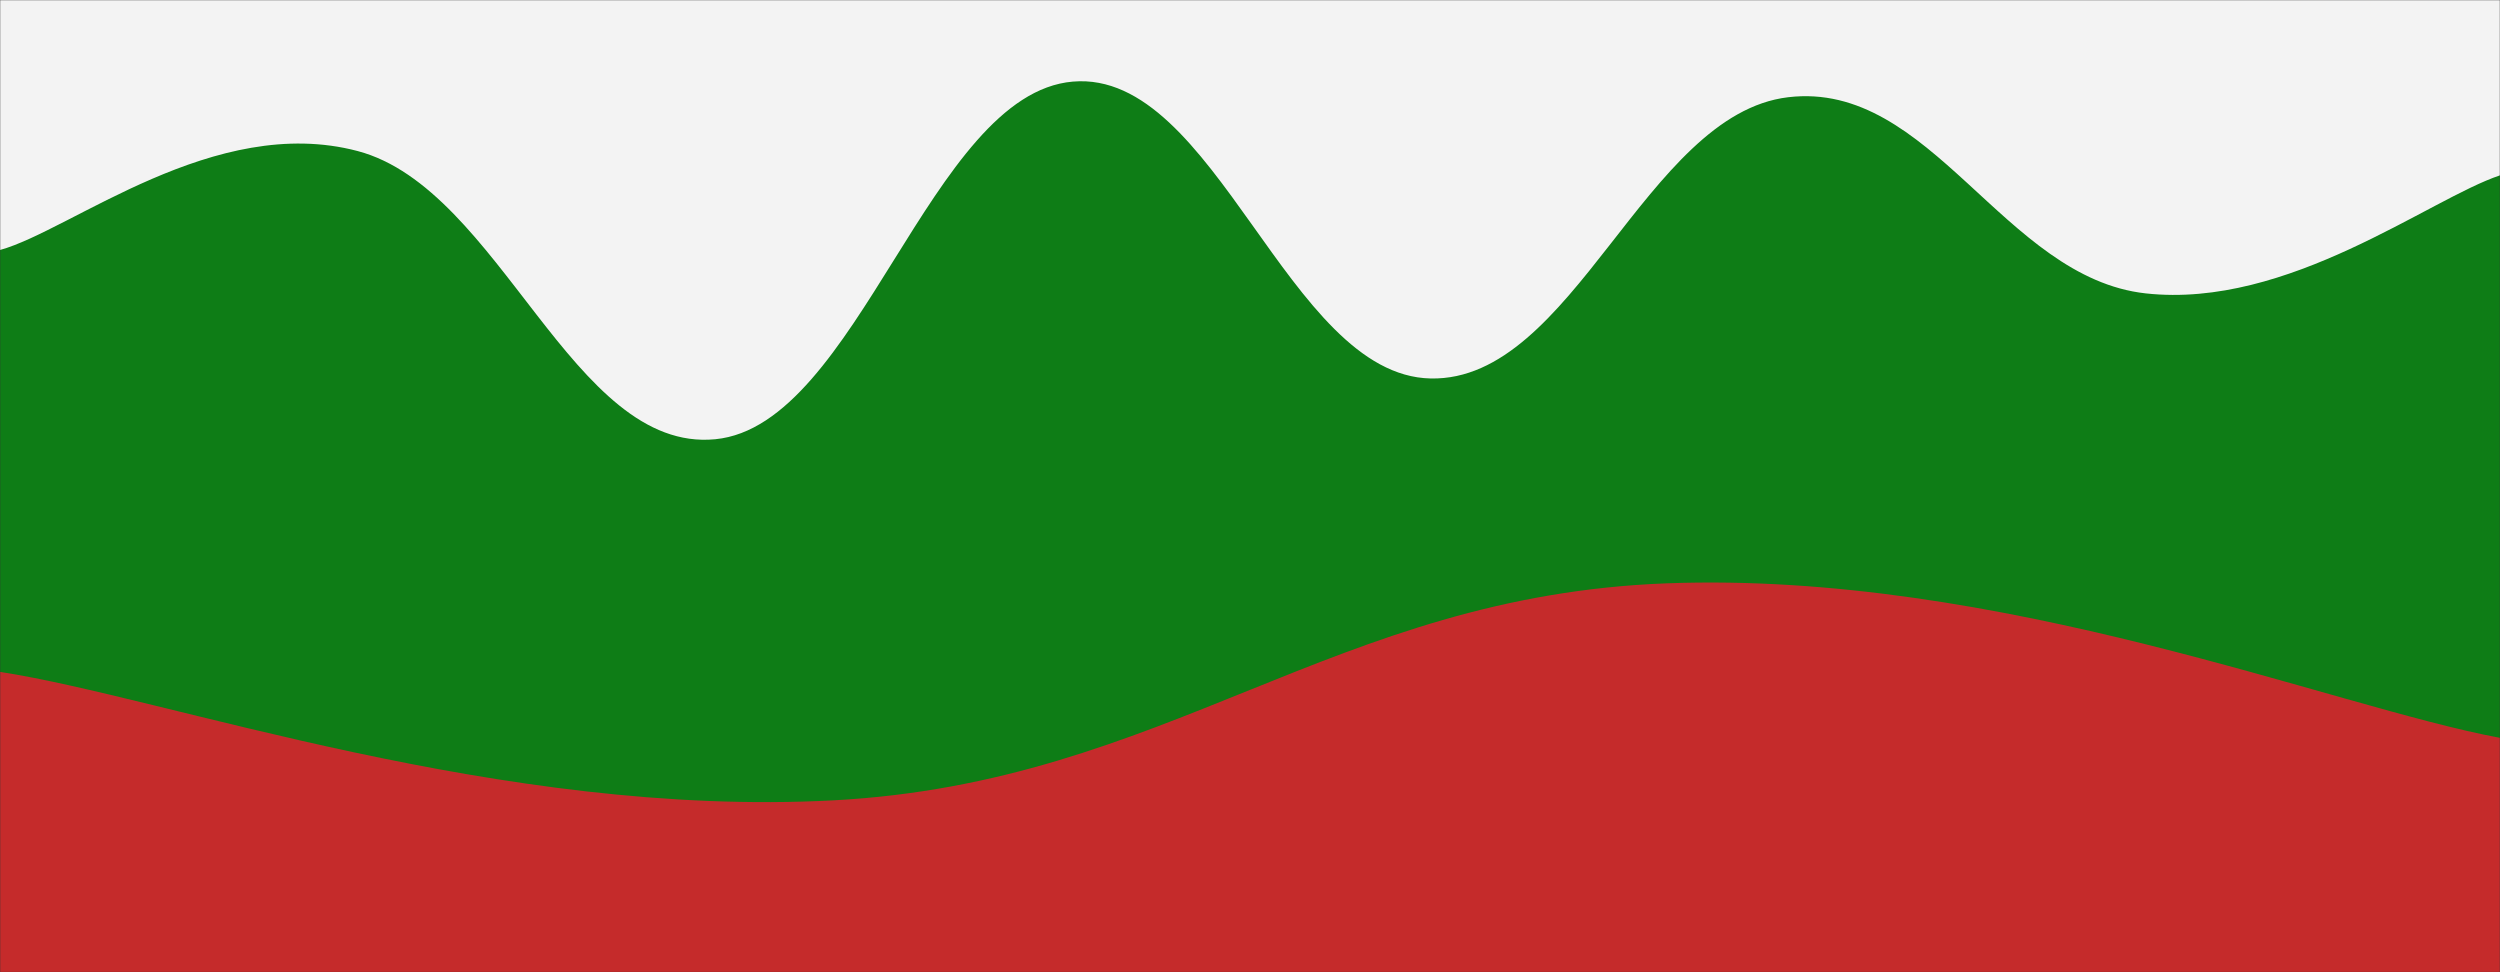 <svg xmlns="http://www.w3.org/2000/svg" version="1.1" xmlns:xlink="http://www.w3.org/1999/xlink" xmlns:svgjs="http://svgjs.com/svgjs" width="1440" height="560" preserveAspectRatio="none" viewBox="0 0 1440 560"><rect x="0" y="0" width="1440" height="560" fill="#333333" stroke="none"/><g mask="url(&quot;#SvgjsMask1067&quot;)" fill="none"><rect width="1440" height="560" x="0" y="0" fill="rgba(243, 243, 243, 1)"></rect><path d="M 0,144 C 41.2,132.6 123.6,65.2 206,87 C 288.4,108.8 329.6,261 412,253 C 494.4,245 535.6,54 618,47 C 700.4,40 741.6,216.2 824,218 C 906.4,219.8 947.6,65.8 1030,56 C 1112.4,46.2 1154,160 1236,169 C 1318,178 1399.2,114.6 1440,101L1440 560L0 560z" fill="rgba(14, 125, 22, 1)"></path><path d="M 0,387 C 96,401.8 288,471.2 480,461 C 672,450.8 768,343.2 960,336 C 1152,328.8 1344,407.2 1440,425L1440 560L0 560z" fill="rgba(197, 43, 43, 1)"></path></g><defs><mask id="SvgjsMask1067"><rect width="1440" height="560" fill="#ffffff"></rect></mask></defs></svg>